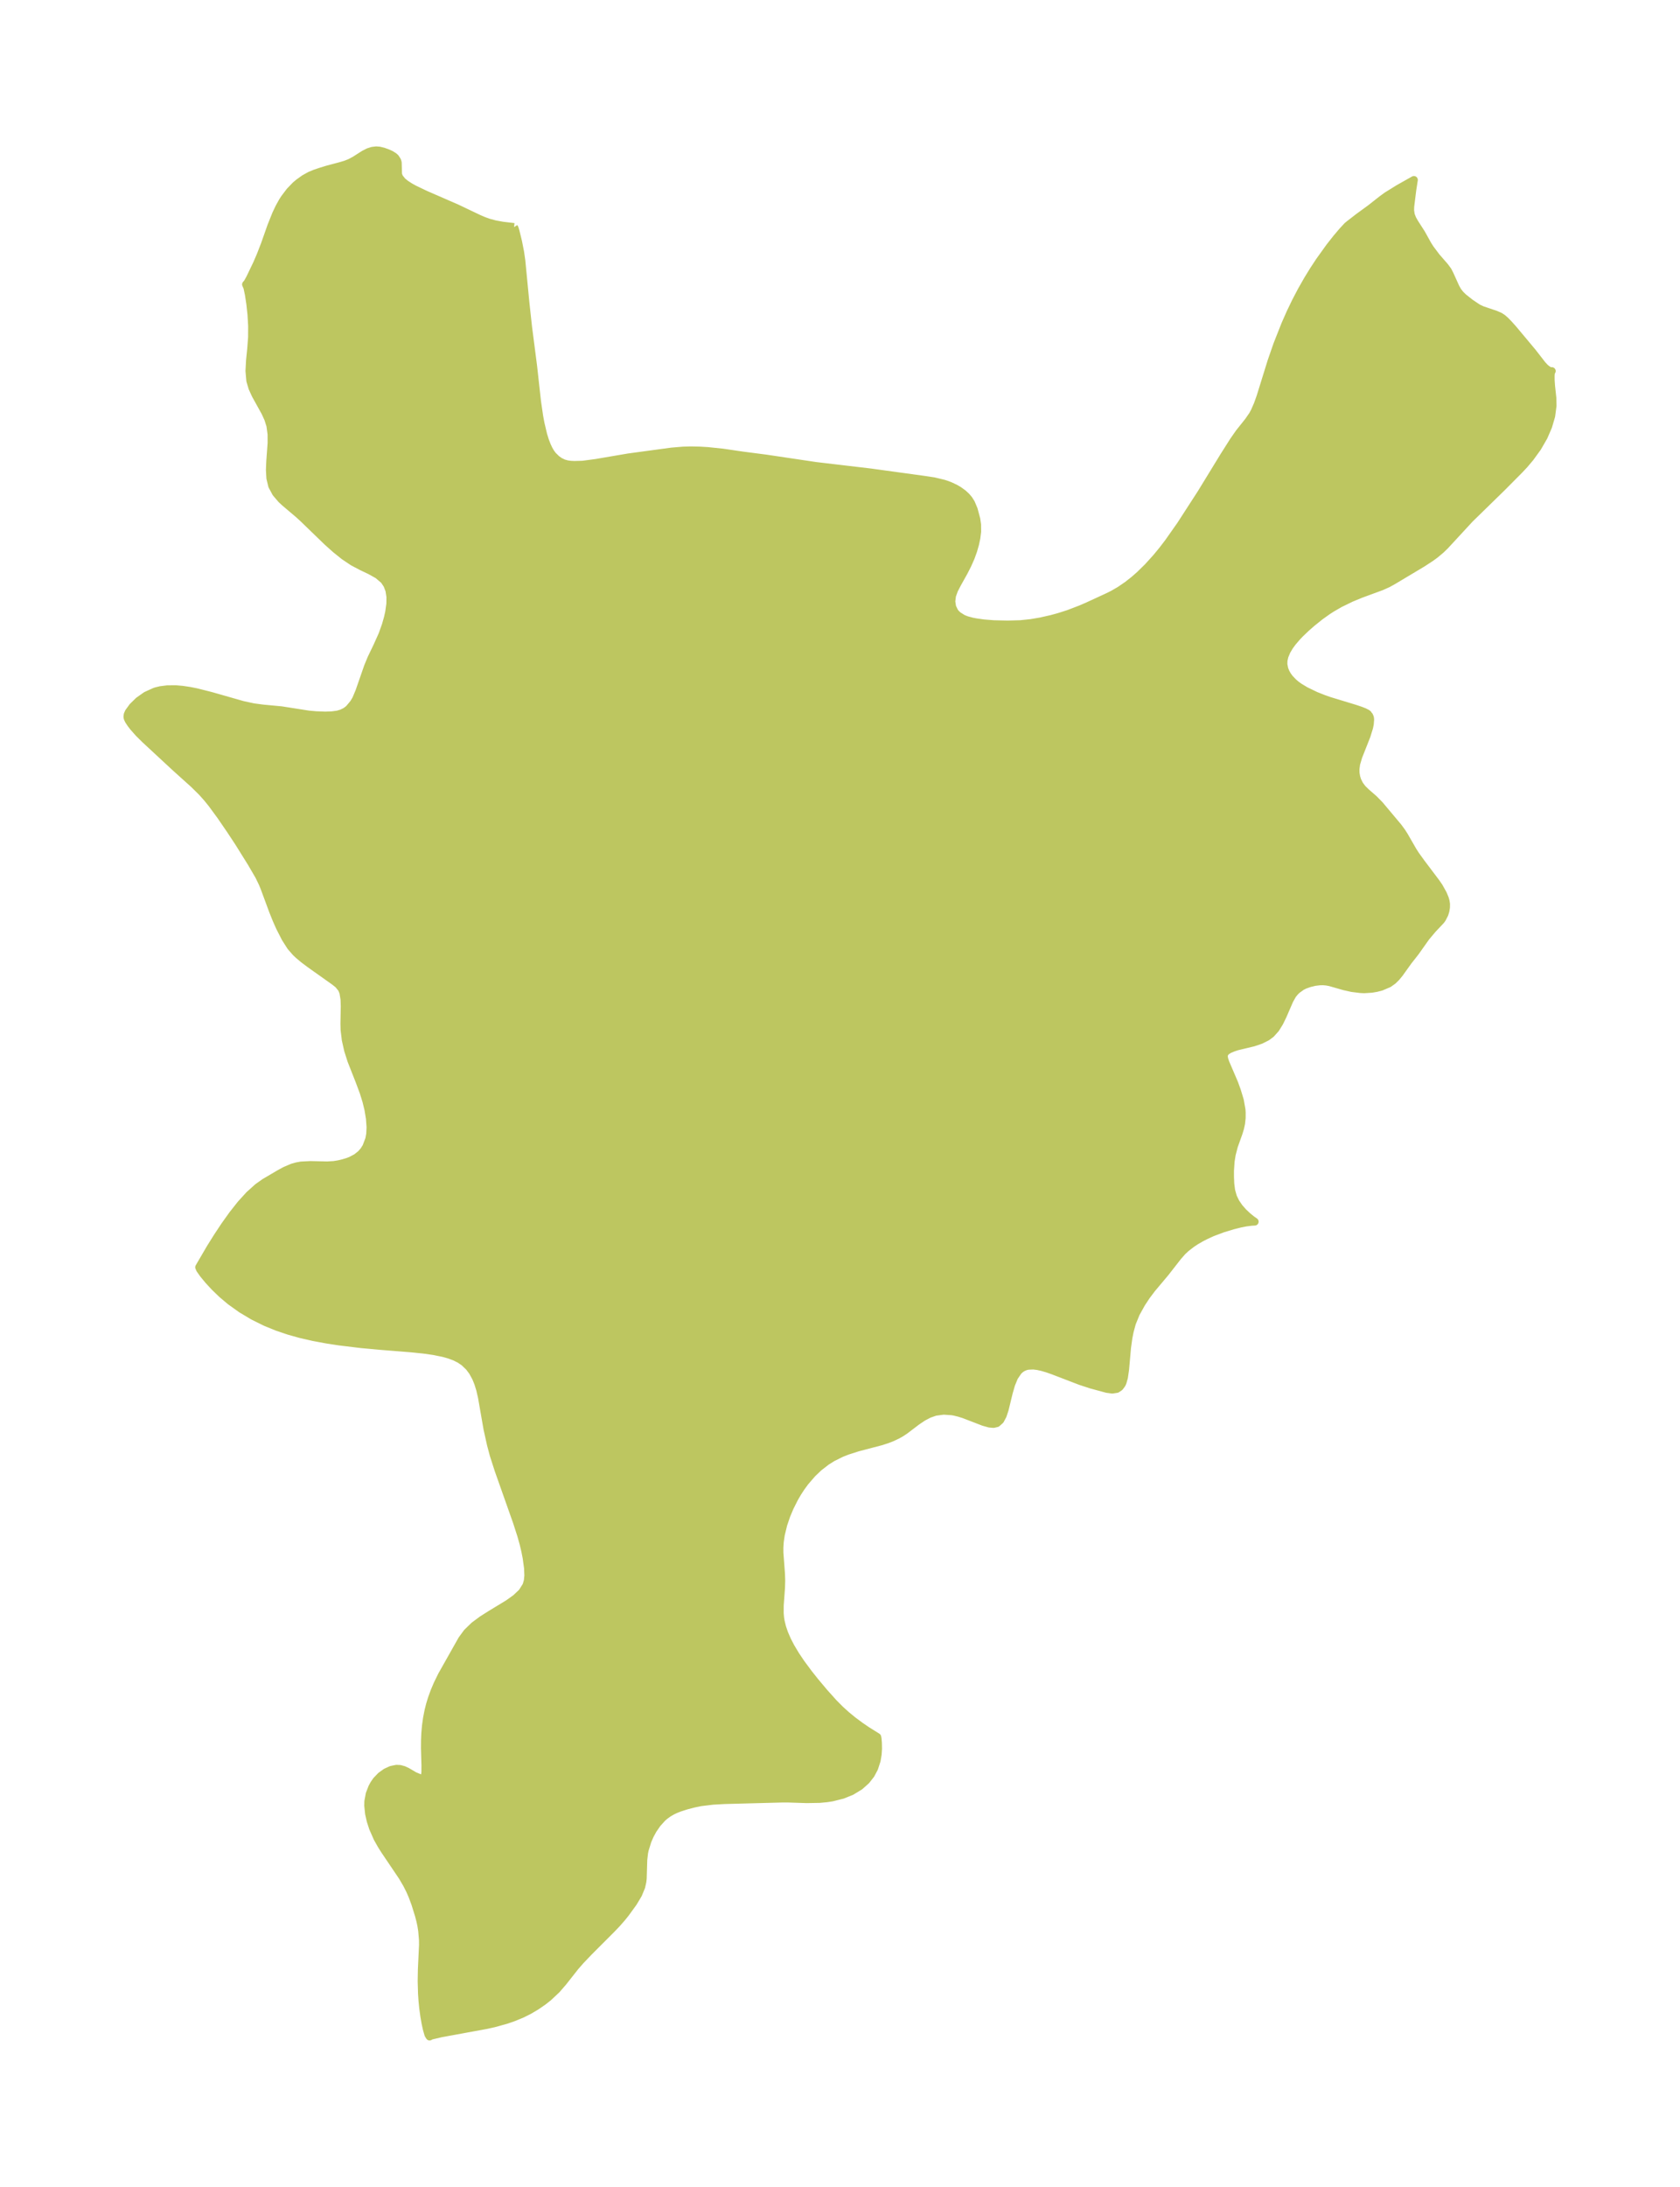<?xml version="1.0" encoding="UTF-8"?>
<!DOCTYPE svg  PUBLIC '-//W3C//DTD SVG 1.1//EN'  'http://www.w3.org/Graphics/SVG/1.1/DTD/svg11.dtd'>
<svg width="215.64pt" height="280.51pt" version="1.1" viewBox="0 0 215.64 280.51" xmlns="http://www.w3.org/2000/svg" xmlns:xlink="http://www.w3.org/1999/xlink">
 <defs>
  <style type="text/css">*{stroke-linejoin: round; stroke-linecap: butt}</style>
 </defs>
 <g id="figure_1">
  <g id="patch_1">
   <path d="m0 280.51h215.64v-280.51h-215.64v280.51z" fill="none"/>
  </g>
  <g id="axes_1">
   <g id="PatchCollection_1">
    <defs>
     <path id="mfaff2bf164" d="m65.973-251.38 0.082 0.131 0.116 0.364 0.337 1.376 0.263 1.338 0.158 1.099 0.52 5.36 0.342 3.139 0.652 5.048 0.499 4.506 0.279 1.911 0.167 0.902 0.343 1.448 0.23 0.744 0.238 0.624 0.247 0.525 0.234 0.401 0.262 0.358 0.489 0.479 0.431 0.305 0.492 0.234 0.483 0.126 0.406 0.053 0.478 0.024 1.088-0.031 1.678-0.222 4.196-0.715 5.502-0.746 1.51-0.127 0.982-0.026 1.166 0.024 0.974 0.059 1.948 0.202 2.556 0.375 2.971 0.385 6.418 0.955 7.01 0.828 7 0.962 1.135 0.171 1.241 0.297 0.464 0.151 0.364 0.139 0.684 0.32 0.449 0.261 0.57 0.412 0.406 0.376 0.317 0.374 0.304 0.484 0.339 0.808 0.331 1.235 0.103 0.702 0.009 0.901-0.101 0.809-0.164 0.777-0.248 0.87-0.314 0.868-0.416 0.938-0.459 0.903-0.853 1.526-0.402 0.776-0.273 0.753-0.088 0.749 0.106 0.705 0.299 0.619 0.215 0.257 0.243 0.22 0.617 0.388 0.46 0.183 0.715 0.192 0.468 0.091 1.012 0.145 1.3 0.103 1.763 0.041 1.66-0.044 1.363-0.143 1.235-0.21 1.393-0.315 0.966-0.264 1.236-0.395 1.565-0.6 0.886-0.384 2.57-1.184 0.683-0.34 0.886-0.514 0.965-0.661 0.859-0.677 0.728-0.639 1.025-1.005 1.092-1.206 0.775-0.941 0.761-0.992 1.573-2.236 2.657-4.107 2.899-4.734 1.24-1.954 0.722-1.037 1.189-1.491 0.546-0.791 0.247-0.455 0.39-0.888 0.348-0.969 1.419-4.568 0.758-2.18 1.02-2.577 0.637-1.443 0.693-1.444 0.748-1.429 0.803-1.41 0.742-1.207 0.77-1.169 1.315-1.831 0.869-1.104 0.777-0.915 0.621-0.668 0.276-0.226 1.176-0.908 1.5-1.092 1.495-1.175 0.617-0.45 1.516-0.941 1.961-1.103-0.201 1.286-0.263 2.118-0.014 0.516 0.083 0.557 0.197 0.513 0.282 0.502 0.879 1.366 0.793 1.429 0.327 0.517 0.795 1.059 1.101 1.265 0.382 0.523 0.25 0.491 0.738 1.634 0.271 0.485 0.333 0.42 0.396 0.388 0.887 0.7 0.977 0.657 0.537 0.252 1.753 0.595 0.549 0.243 0.32 0.21 0.364 0.318 0.412 0.421 0.586 0.654 2.491 2.978 1.233 1.588 0.313 0.342 0.254 0.222 0.297 0.197 0.277 0.1 0.098-0.032-0.048 0.044-0.062 0.214-0.028 0.349 0.003 0.555 0.049 0.726 0.169 1.557 0.024 1.006-0.175 1.315-0.393 1.343-0.575 1.326-0.795 1.376-0.947 1.306-0.739 0.876-0.647 0.689-2.229 2.244-4.142 4.042-3.175 3.437-0.533 0.515-0.745 0.622-0.585 0.423-1.033 0.674-3.779 2.258-0.63 0.349-0.835 0.378-2.675 0.984-1.24 0.512-1.436 0.7-1.023 0.59-0.557 0.359-0.928 0.66-1.068 0.855-0.795 0.697-0.714 0.682-0.388 0.404-0.605 0.703-0.384 0.525-0.363 0.61-0.276 0.657-0.125 0.552-0.015 0.499 0.118 0.609 0.177 0.44 0.204 0.361 0.274 0.378 0.497 0.524 0.364 0.307 0.412 0.297 0.799 0.48 1.283 0.619 1.033 0.41 0.75 0.262 3.238 0.984 0.751 0.251 0.458 0.181 0.35 0.177 0.146 0.111 0.002 0.05-0.023 0.065 0.175 0.094 0.1 0.238 0.029 0.242-0.046 0.593-0.097 0.46-0.322 1.037-1.06 2.68-0.272 0.931-0.088 0.666 0.011 0.501 0.089 0.519 0.133 0.428 0.271 0.545 0.363 0.489 0.471 0.464 1.027 0.894 0.736 0.752 2.375 2.831 0.468 0.639 0.322 0.506 1.091 1.896 0.358 0.558 0.722 0.999 1.879 2.49 0.39 0.56 0.53 0.953 0.229 0.558 0.098 0.331 0.06 0.373-0.005 0.45-0.075 0.444-0.126 0.416-0.296 0.576-0.164 0.229-1.061 1.127-0.848 1.006-1.372 1.934-0.919 1.171-1.118 1.559-0.414 0.503-0.42 0.413-0.54 0.386-0.995 0.423-0.605 0.153-0.586 0.1-0.958 0.061-0.483-0.021-1.094-0.135-1.005-0.225-1.811-0.52-0.464-0.086-0.392-0.034-0.44 0.003-0.655 0.078-0.678 0.164-0.629 0.221-0.372 0.187-0.6 0.429-0.274 0.263-0.306 0.376-0.397 0.707-0.859 1.98-0.423 0.869-0.49 0.792-0.607 0.68-0.512 0.377-0.797 0.403-0.955 0.323-2.092 0.501-0.5 0.167-0.518 0.217-0.402 0.259-0.233 0.337-0.038 0.251 0.05 0.367 0.158 0.476 1.133 2.645 0.353 0.971 0.369 1.22 0.213 1.189 0.026 0.368-0.003 0.71-0.076 0.696-0.133 0.61-0.18 0.593-0.605 1.693-0.281 1.076-0.142 0.886-0.082 1.223 0.002 0.785 0.038 0.888 0.112 0.86 0.232 0.819 0.34 0.699 0.439 0.641 0.525 0.599 0.534 0.505 0.523 0.428 0.421 0.294-0.403 0.019-0.738 0.094-0.68 0.132-0.995 0.25-1.278 0.387-1.365 0.512-0.864 0.396-0.59 0.306-0.635 0.368-0.525 0.345-0.743 0.573-0.461 0.428-0.597 0.68-1.587 2.033-1.75 2.083-0.682 0.906-0.633 0.955-0.722 1.3-0.507 1.246-0.289 1.066-0.159 0.803-0.178 1.279-0.248 2.79-0.149 1.031-0.179 0.629-0.103 0.226-0.28 0.38-0.362 0.24-0.588 0.09-0.685-0.093-2.031-0.551-1.39-0.457-3.496-1.342-0.714-0.25-0.695-0.204-0.57-0.125-0.544-0.066-0.689 0.029-0.341 0.083-0.37 0.165-0.261 0.176-0.271 0.248-0.522 0.765-0.389 0.946-0.301 1.044-0.526 2.163-0.256 0.774-0.323 0.611-0.428 0.382-0.437 0.105-0.516-0.045-0.762-0.214-2.53-0.974-0.612-0.191-0.623-0.151-0.272-0.049-1.091-0.075-1.067 0.141-0.812 0.283-0.771 0.405-0.796 0.536-1.503 1.143-0.482 0.32-0.495 0.283-0.759 0.355-0.626 0.238-0.758 0.242-2.965 0.778-1.36 0.436-0.741 0.295-1.12 0.555-0.772 0.482-1.003 0.778-0.813 0.773-0.94 1.088-0.517 0.708-0.447 0.688-0.412 0.71-0.57 1.133-0.439 1.04-0.398 1.167-0.322 1.326-0.131 0.909-0.046 0.721 0.002 0.682 0.203 2.714 0.028 0.85-0.024 0.889-0.168 2.321-9.55e-4 1.001 0.049 0.562 0.07 0.441 0.188 0.774 0.265 0.778 0.377 0.871 0.452 0.873 0.621 1.04 0.698 1.039 0.981 1.323 0.807 1.016 1.198 1.427 1.217 1.354 0.846 0.849 0.811 0.731 0.819 0.669 0.922 0.685 0.849 0.581 1.346 0.84 0.045 0.224 0.044 0.537 0.015 0.743-0.049 0.732-0.132 0.774-0.323 0.996-0.43 0.808-0.6 0.767-0.816 0.726-1.081 0.657-1.127 0.456-1.348 0.339-0.673 0.104-0.941 0.088-1.655 0.029-2.328-0.076-0.79-0.002-7.402 0.196-1.511 0.084-1.569 0.19-0.834 0.172-0.963 0.246-0.915 0.292-0.476 0.186-0.418 0.195-0.524 0.299-0.515 0.375-0.308 0.277-0.632 0.705-0.547 0.794-0.375 0.69-0.313 0.719-0.353 1.144-0.082 0.398-0.102 0.885-0.071 2.395-0.045 0.394-0.151 0.683-0.398 0.963-0.628 1.051-0.989 1.366-0.508 0.63-0.622 0.707-0.662 0.694-2.926 2.928-1.052 1.1-0.691 0.79-1.563 1.983-0.833 0.963-1.073 1.006-0.653 0.513-0.872 0.601-0.93 0.55-0.86 0.432-1.128 0.47-0.935 0.324-1.572 0.437-1.007 0.224-5.824 1.066-1.272 0.301-0.174 0.103-0.164-0.263-0.201-0.701-0.165-0.757-0.156-0.884-0.145-1.064-0.089-0.887-0.063-0.912-0.047-1.613 0.026-1.517 0.147-3.155-0.006-0.64-0.098-1.16-0.11-0.705-0.122-0.573-0.197-0.75-0.451-1.45-0.365-0.984-0.315-0.725-0.401-0.794-0.572-0.975-2.268-3.36-0.423-0.668-0.514-0.913-0.571-1.296-0.302-0.93-0.208-0.918-0.108-1.038 0.016-0.539 0.174-0.94 0.335-0.864 0.241-0.435 0.3-0.429 0.577-0.602 0.647-0.462 0.677-0.309 0.67-0.137 0.457 0.022 0.462 0.126 0.425 0.196 0.949 0.556 0.615 0.261 0.305 0.096 0.182 0.004 0.14-0.096 0.121-0.336 0.044-0.398 0.006-0.844-0.062-2.224 0.007-1.002 0.041-0.93 0.084-0.953 0.136-0.967 0.191-0.969 0.191-0.758 0.227-0.75 0.348-0.961 0.398-0.936 0.552-1.124 2.588-4.585 0.664-0.906 0.899-0.872 1.037-0.77 1.113-0.705 2.218-1.345 0.983-0.701 0.807-0.764 0.547-0.865 0.175-0.606 0.065-0.658-0.036-0.958-0.176-1.301-0.177-0.908-0.222-0.936-0.308-1.094-0.547-1.694-2.353-6.656-0.627-1.944-0.354-1.334-0.442-1.986-0.714-4.092-0.23-0.99-0.25-0.806-0.281-0.69-0.421-0.769-0.439-0.591-0.659-0.634-0.579-0.387-0.64-0.315-0.694-0.255-0.738-0.207-1.229-0.251-1.3-0.185-1.567-0.161-3.936-0.315-2.549-0.235-2.771-0.335-1.67-0.257-1.673-0.312-1.671-0.383-1.504-0.423-1.487-0.504-1.461-0.595-1.593-0.787-1.522-0.907-1.42-1.015-1.058-0.892-0.948-0.912-0.814-0.88-0.644-0.783-0.428-0.605-0.117-0.275 1.461-2.498 0.872-1.393 0.956-1.443 1.011-1.415 1.048-1.327 1.079-1.188 1.109-0.998 0.89-0.629 1.918-1.127 0.71-0.383 0.926-0.395 0.567-0.159 0.547-0.101 1.197-0.06 2.139 0.048 0.881-0.052 0.607-0.099 0.592-0.141 0.561-0.169 0.407-0.155 0.727-0.385 0.569-0.453 0.373-0.429 0.309-0.492 0.378-0.995 0.116-0.636 0.043-0.891-0.08-1.115-0.189-1.15-0.264-1.088-0.351-1.126-0.532-1.43-1.041-2.641-0.421-1.322-0.298-1.323-0.156-1.294-0.021-0.786 0.043-2.23-0.029-0.881-0.145-0.885-0.191-0.479-0.446-0.548-0.478-0.384-3.195-2.266-0.799-0.601-0.662-0.557-0.348-0.333-0.622-0.716-0.69-1.081-0.71-1.386-0.444-0.997-0.45-1.125-1.102-2.975-0.232-0.562-0.448-0.927-0.989-1.696-1.647-2.639-1.046-1.584-1.236-1.804-1.106-1.508-0.63-0.78-0.666-0.748-1.051-1.037-2.314-2.081-3.95-3.66-0.783-0.774-0.702-0.791-0.346-0.45-0.271-0.418-0.133-0.286-0.028-0.195 0.037-0.025-0.022-0.107 0.023-0.137 0.133-0.302 0.508-0.701 0.768-0.752 0.963-0.679 1.116-0.507 0.192-0.06 0.544-0.131 0.876-0.111 1.12-0.004 0.8 0.07 0.962 0.144 0.818 0.163 1.878 0.473 4.085 1.165 1.375 0.298 1.221 0.162 2.378 0.224 3.496 0.549 0.938 0.083 1.195 0.046 0.868-0.033 0.727-0.098 0.52-0.156 0.473-0.231 0.319-0.232 0.187-0.172 0.552-0.665 0.304-0.517 0.412-0.98 1.11-3.192 0.433-1.049 0.77-1.6 0.651-1.452 0.429-1.201 0.27-0.946 0.167-0.749 0.146-1.058 0.01-0.894-0.128-0.83-0.267-0.702-0.408-0.606-0.796-0.675-0.983-0.547-1.09-0.52-1.128-0.594-1.128-0.756-1.101-0.884-1.076-0.964-3.097-2.993-0.563-0.515-1.783-1.51-0.436-0.404-0.692-0.81-0.495-0.92-0.238-0.982-0.061-1.065 0.047-1.121 0.169-2.313-0.004-1.146-0.151-1.106-0.269-0.856-0.374-0.824-1.251-2.261-0.404-0.883-0.276-0.927-0.112-1.258 0.074-1.355 0.148-1.442 0.115-1.517 0.006-1.466-0.085-1.461-0.15-1.385-0.186-1.209-0.19-0.89-0.166-0.367 0.18-0.203 0.336-0.605 0.894-1.863 0.47-1.093 0.527-1.359 0.833-2.361 0.619-1.542 0.398-0.841 0.436-0.787 0.265-0.408 0.666-0.879 0.735-0.765 0.434-0.363 0.691-0.493 0.721-0.405 0.666-0.275 0.677-0.229 0.849-0.263 1.772-0.472 0.61-0.183 0.578-0.225 0.628-0.337 1.157-0.739 0.572-0.294 0.5-0.159 0.496-0.06 0.414 0.031 0.51 0.123 0.582 0.214 0.375 0.17 0.393 0.247 0.189 0.168 0.247 0.384 0.068 0.252 0.037 1.415 0.034 0.169 0.113 0.298 0.397 0.499 0.438 0.355 0.536 0.346 0.536 0.298 1.451 0.695 4.009 1.744 2.836 1.35 0.639 0.274 0.635 0.229 0.819 0.219 0.984 0.179 1.458 0.173" stroke="#bdc660"/>
    </defs>
    <g clip-path="url(#p292e090edc)">
     <use y="280.512" fill="#bdc660" stroke="#bdc660" xlink:href="#mfaff2bf164"/>
    </g>
   </g>
  </g>
 </g>
 <defs>
  <clipPath id="p292e090edc">
   <rect x="7.2" y="7.2" width="201.24" height="266.11"/>
  </clipPath>
 </defs>
</svg>
